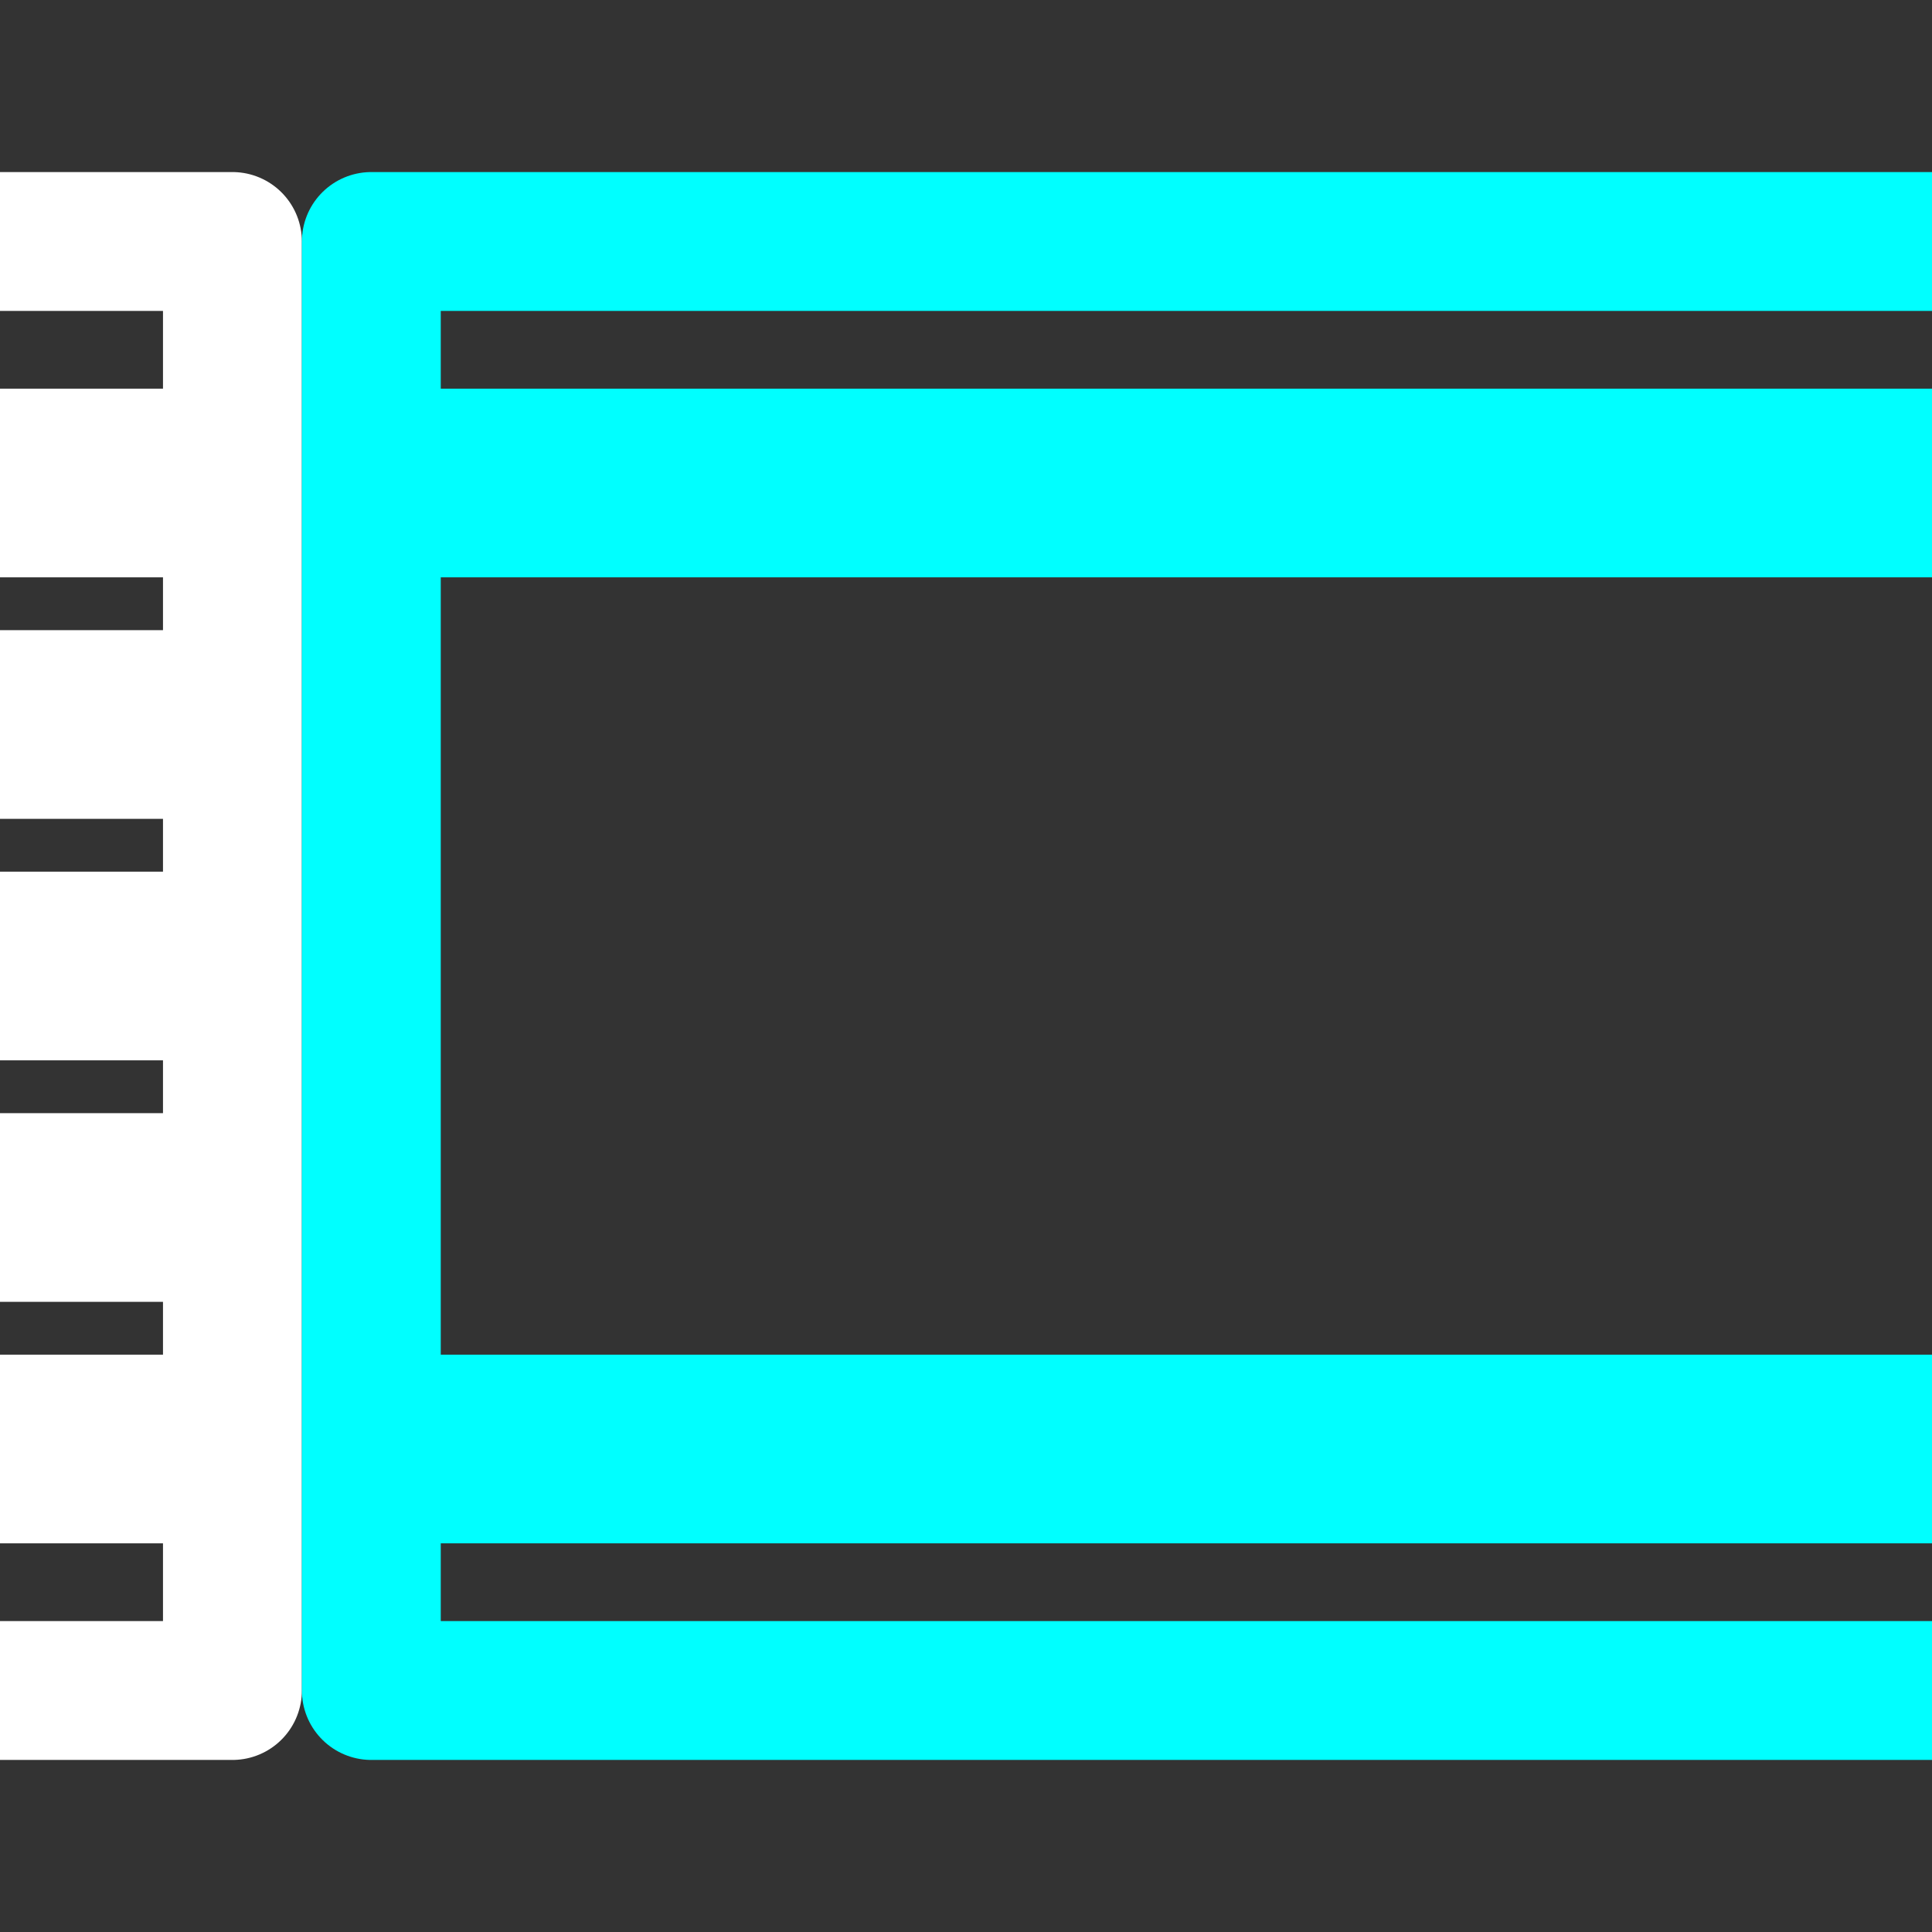 <?xml version="1.0" encoding="UTF-8" standalone="no"?>
<!-- Created with Inkscape (http://www.inkscape.org/) -->

<svg
   xmlns:dc="http://purl.org/dc/elements/1.1/"
   xmlns:cc="http://creativecommons.org/ns#"
   xmlns:rdf="http://www.w3.org/1999/02/22-rdf-syntax-ns#"
   xmlns:svg="http://www.w3.org/2000/svg"
   xmlns="http://www.w3.org/2000/svg"
   xmlns:sodipodi="http://sodipodi.sourceforge.net/DTD/sodipodi-0.dtd"
   xmlns:inkscape="http://www.inkscape.org/namespaces/inkscape"
   width="1024"
   height="1024"
   viewBox="0 0 1024 1024"
   id="svg2"
   version="1.1"
   inkscape:version="0.91 r13725"
   sodipodi:docname="gate.svg"
   inkscape:export-filename="C:\Users\Tower\Documents\Code\GitHub Clones\space-game\img\turret.png"
   inkscape:export-xdpi="4.0223465"
   inkscape:export-ydpi="4.0223465">
  <rect x="0" y="0" width="1024" height="1024" fill="#333333" stroke="none"/>
  <defs
     id="defs4" />
  <sodipodi:namedview
     id="base"
     pagecolor="#101918"
     bordercolor="#666666"
     borderopacity="1.0"
     inkscape:pageopacity="0"
     inkscape:pageshadow="2"
     inkscape:zoom="0.35"
     inkscape:cx="74.24141"
     inkscape:cy="714.46603"
     inkscape:document-units="px"
     inkscape:current-layer="layer1"
     showgrid="true"
     units="px"
     inkscape:object-paths="true"
     inkscape:object-nodes="true"
     inkscape:window-width="1920"
     inkscape:window-height="1017"
     inkscape:window-x="-8"
     inkscape:window-y="-8"
     inkscape:window-maximized="1">
    <inkscape:grid
       type="xygrid"
       id="grid4136"
       spacingx="64"
       spacingy="64"
       empspacing="4" />
  </sodipodi:namedview>
  <g
     inkscape:label="Layer 1"
     inkscape:groupmode="layer"
     id="layer1"
     transform="translate(0,-28.362)">
    <g
       id="g4170"
       transform="translate(-4.806,0)"
       inkscape:export-filename="C:\Users\Tower\Documents\Code\GitHub Clones\space-game\img\gate.png"
       inkscape:export-xdpi="5.239943"
       inkscape:export-ydpi="5.239943">
      <path
         inkscape:connector-curvature="0"
         id="path4140"
         d="m -896,284.362 1024,0"
         style="fill:none;fill-rule:evenodd;stroke:#ffffff;stroke-width:100;stroke-linecap:butt;stroke-linejoin:miter;stroke-miterlimit:4;stroke-dasharray:none;stroke-opacity:1" />
      <path
         inkscape:connector-curvature="0"
         id="path4140-0"
         d="m -896,412.362 1024,0"
         style="fill:none;fill-rule:evenodd;stroke:#ffffff;stroke-width:100;stroke-linecap:butt;stroke-linejoin:miter;stroke-miterlimit:4;stroke-dasharray:none;stroke-opacity:1" />
      <path
         inkscape:connector-curvature="0"
         id="path4140-2"
         d="m -896,540.362 1024,0"
         style="fill:none;fill-rule:evenodd;stroke:#ffffff;stroke-width:100;stroke-linecap:butt;stroke-linejoin:miter;stroke-miterlimit:4;stroke-dasharray:none;stroke-opacity:1" />
      <path
         inkscape:connector-curvature="0"
         id="path4140-5"
         d="m -896,668.362 1024,0"
         style="fill:none;fill-rule:evenodd;stroke:#ffffff;stroke-width:100;stroke-linecap:butt;stroke-linejoin:miter;stroke-miterlimit:4;stroke-dasharray:none;stroke-opacity:1" />
      <path
         inkscape:connector-curvature="0"
         id="path4140-3"
         d="m -896,796.362 1024,0"
         style="fill:none;fill-rule:evenodd;stroke:#ffffff;stroke-width:100;stroke-linecap:butt;stroke-linejoin:miter;stroke-miterlimit:4;stroke-dasharray:none;stroke-opacity:1" />
      <rect
         rx="0"
         ry="0"
         y="156.362"
         x="-896"
         height="768"
         width="1024"
         id="rect4135"
         style="color:#000000;clip-rule:nonzero;display:inline;overflow:visible;visibility:visible;opacity:1;isolation:auto;mix-blend-mode:normal;color-interpolation:sRGB;color-interpolation-filters:linearRGB;solid-color:#000000;solid-opacity:1;fill:none;fill-opacity:1;fill-rule:nonzero;stroke:#ffffff;stroke-width:73.612;stroke-linecap:round;stroke-linejoin:round;stroke-miterlimit:4;stroke-dasharray:none;stroke-dashoffset:0;stroke-opacity:1;color-rendering:auto;image-rendering:auto;shape-rendering:auto;text-rendering:auto;enable-background:accumulate" />
    </g>
    <path
       style="fill:none;fill-rule:evenodd;stroke:#00ffff;stroke-width:100;stroke-linecap:butt;stroke-linejoin:miter;stroke-miterlimit:4;stroke-dasharray:none;stroke-opacity:1"
       d="m 196.806,284.362 1024,0"
       id="path4140-4"
       inkscape:connector-curvature="0"
       inkscape:export-filename="C:\Users\Tower\Documents\Code\GitHub Clones\space-game\img\gate.png"
       inkscape:export-xdpi="5.239943"
       inkscape:export-ydpi="5.239943" />
    <path
       style="fill:none;fill-rule:evenodd;stroke:#00ffff;stroke-width:100;stroke-linecap:butt;stroke-linejoin:miter;stroke-miterlimit:4;stroke-dasharray:none;stroke-opacity:1"
       d="m 196.806,796.362 1024,0"
       id="path4140-3-3"
       inkscape:connector-curvature="0"
       inkscape:export-filename="C:\Users\Tower\Documents\Code\GitHub Clones\space-game\img\gate.png"
       inkscape:export-xdpi="5.239943"
       inkscape:export-ydpi="5.239943" />
    <rect
       style="color:#000000;clip-rule:nonzero;display:inline;overflow:visible;visibility:visible;opacity:1;isolation:auto;mix-blend-mode:normal;color-interpolation:sRGB;color-interpolation-filters:linearRGB;solid-color:#000000;solid-opacity:1;fill:none;fill-opacity:1;fill-rule:nonzero;stroke:#00ffff;stroke-width:73.612;stroke-linecap:round;stroke-linejoin:round;stroke-miterlimit:4;stroke-dasharray:none;stroke-dashoffset:0;stroke-opacity:1;color-rendering:auto;image-rendering:auto;shape-rendering:auto;text-rendering:auto;enable-background:accumulate"
       id="rect4135-7"
       width="1024"
       height="768"
       x="196.806"
       y="156.362"
       ry="0"
       rx="0"
       inkscape:export-filename="C:\Users\Tower\Documents\Code\GitHub Clones\space-game\img\gate.png"
       inkscape:export-xdpi="5.239943"
       inkscape:export-ydpi="5.239943" />
  </g>
</svg>
